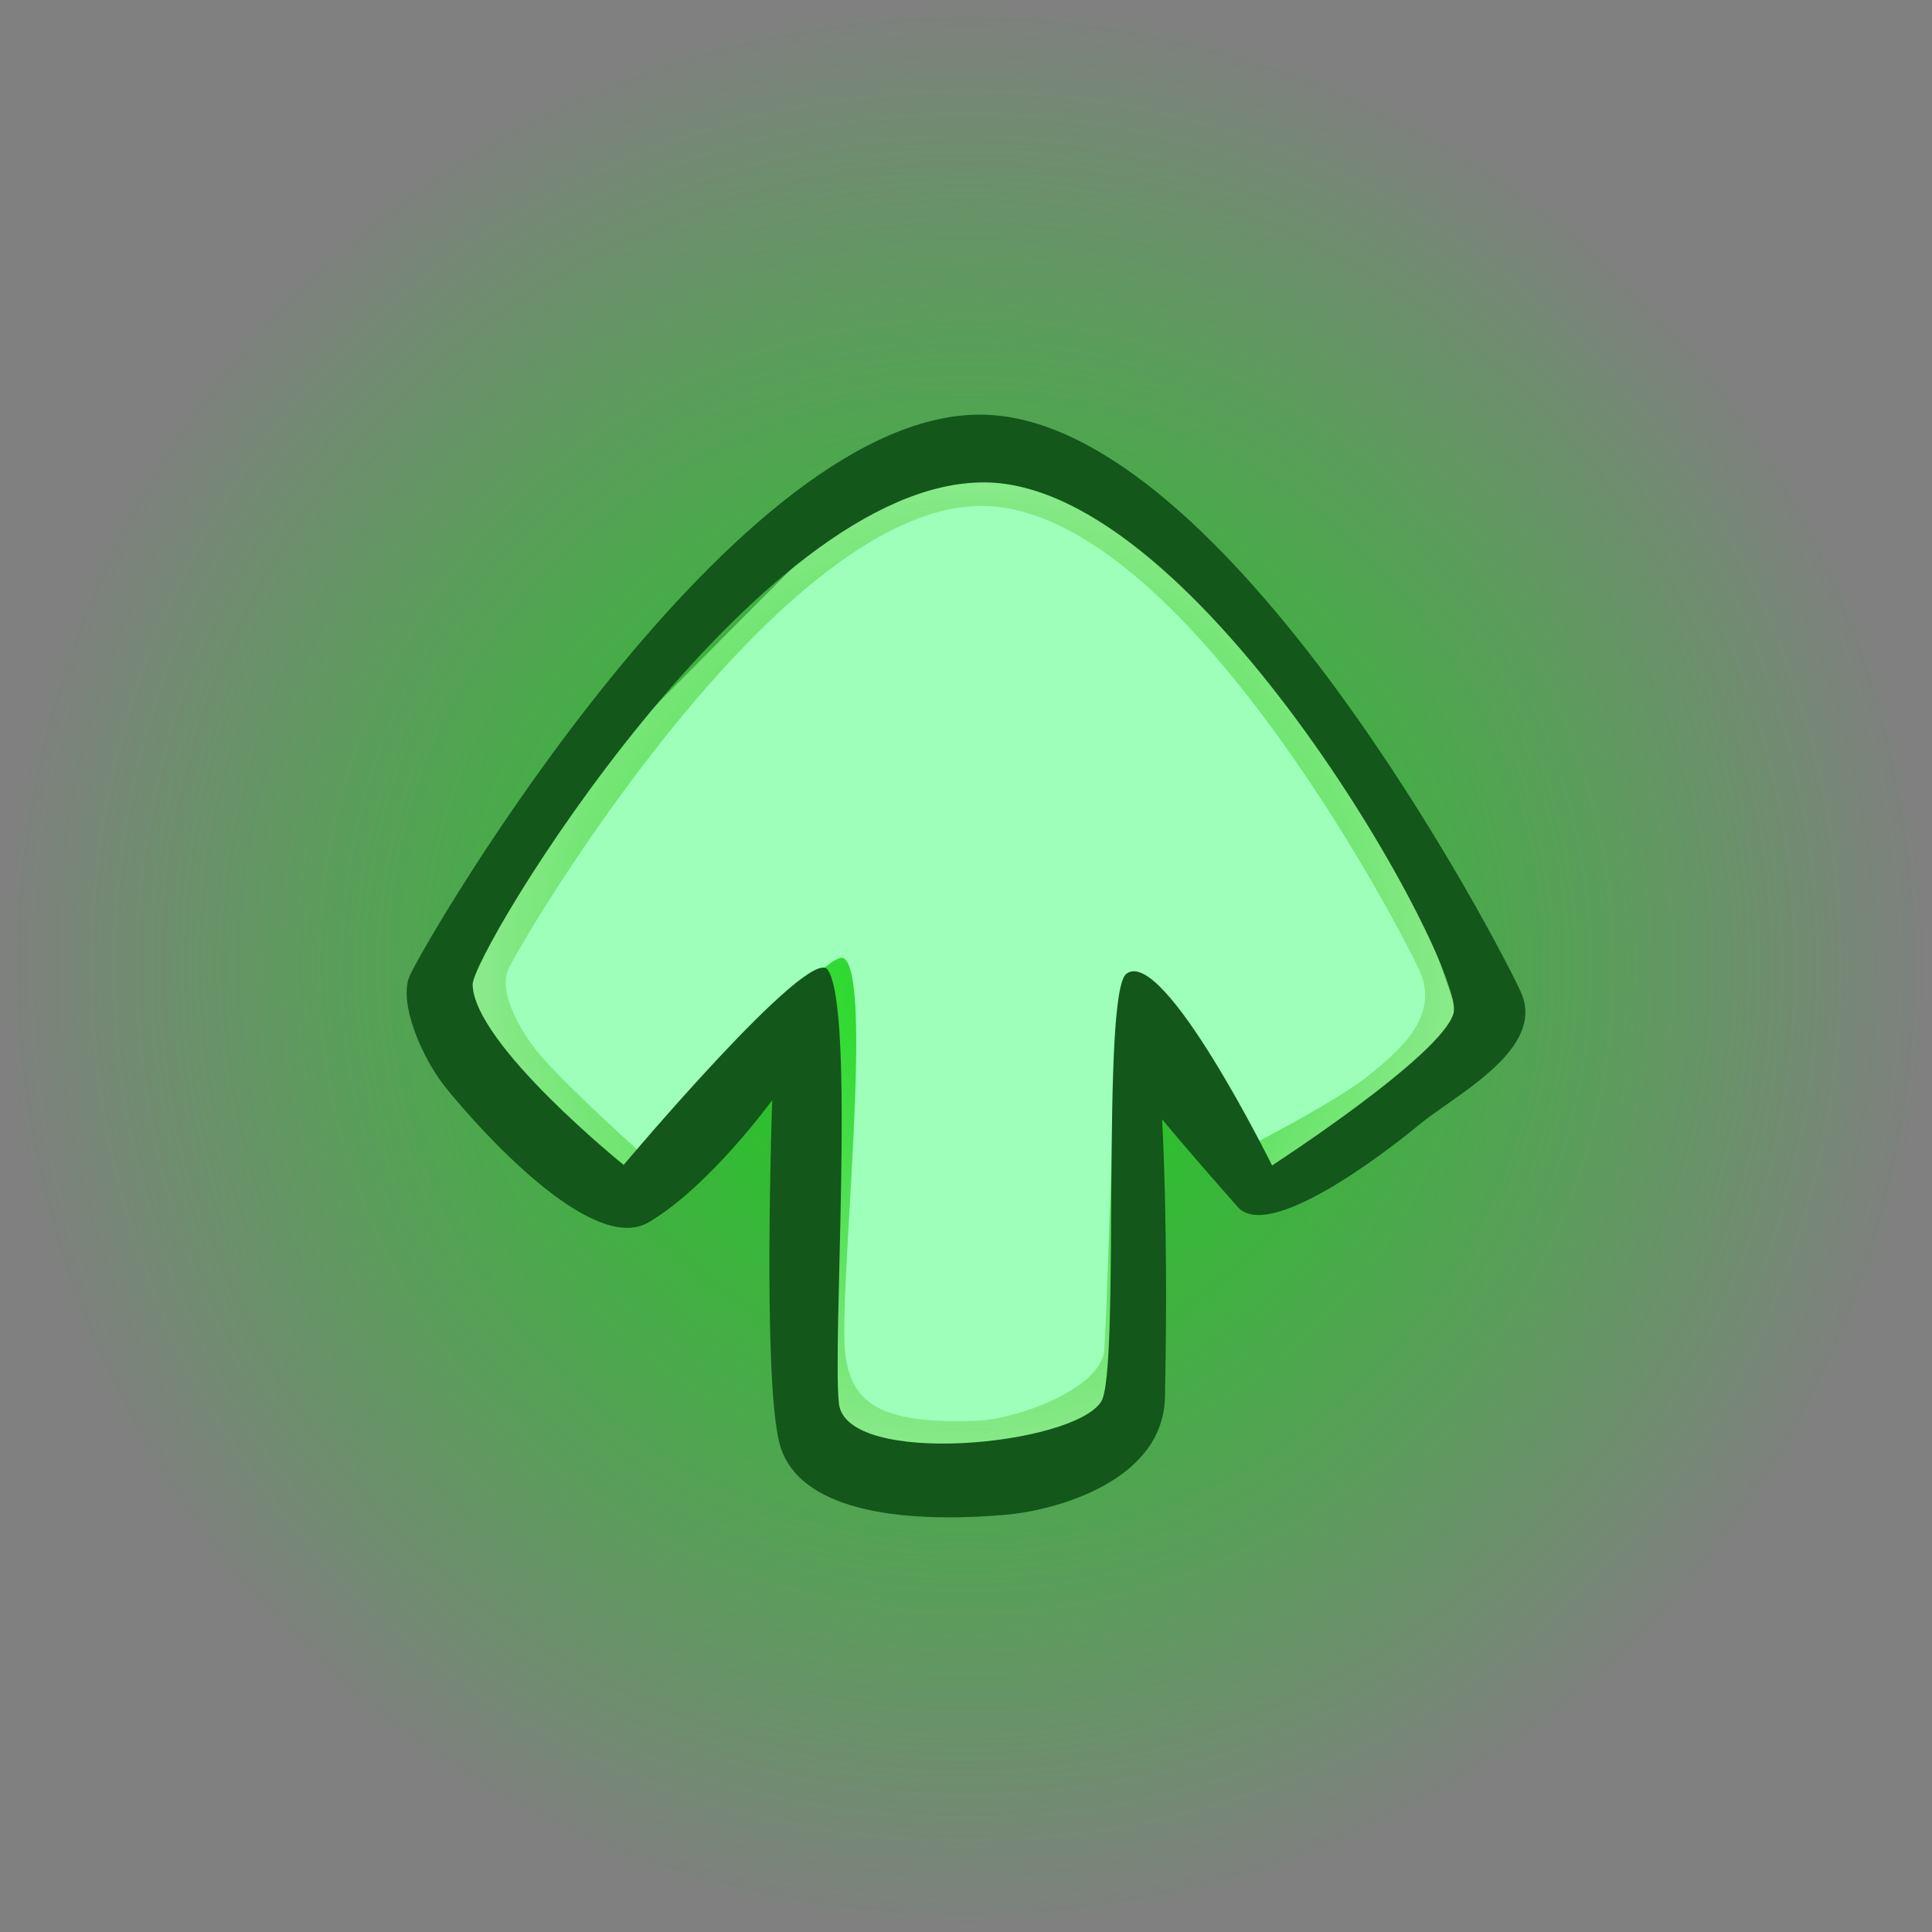<svg version="1.1" xmlns="http://www.w3.org/2000/svg" xmlns:xlink="http://www.w3.org/1999/xlink" width="70.826" height="70.826" viewBox="0,0,70.826,70.826"><rect x="0" y="0" width="70.826" height="70.826" fill="#808080" stroke="none"/><defs><radialGradient cx="240" cy="180" r="35.413" gradientUnits="userSpaceOnUse" id="color-1"><stop offset="0" stop-color="#12d413"/><stop offset="1" stop-color="#12d413" stop-opacity="0"/></radialGradient></defs><g transform="translate(-204.587,-144.587)"><g data-paper-data="{&quot;isPaintingLayer&quot;:true}" fill-rule="nonzero" stroke-width="0" stroke-linecap="butt" stroke-linejoin="miter" stroke-miterlimit="10" stroke-dasharray="" stroke-dashoffset="0" style="mix-blend-mode: normal"><path d="M254.817,172.558l3.57,10.219l-7.049,5.321l-5.202,-6.68l-0.413,15.505l-10.651,1.122l-0.203,-16.62l-6.792,7.074l-6.728,-5.651l1.511,-6.611l14.485,-14.552l5.69,-0.29z" data-paper-data="{&quot;index&quot;:null}" fill="#ffffff" stroke="none"/><path d="M204.587,180c0,-19.558 15.855,-35.413 35.413,-35.413c19.558,0 35.413,15.855 35.413,35.413c0,19.558 -15.855,35.413 -35.413,35.413c-19.558,0 -35.413,-15.855 -35.413,-35.413z" fill="url(#color-1)" stroke="none"/><path d="M256.626,180.167c0.755,1.688 -0.738,2.924 -1.837,3.825c-1.138,0.932 -4.265,2.537 -4.265,2.537c0,0 -2.973,-6.663 -4.453,-5.975c-0.732,0.34 -0.716,8.363 -0.999,13.496c-0.08,1.447 -3.221,2.559 -4.624,2.617c-3.554,0.147 -4.623,-0.626 -4.867,-2.379c-0.294,-2.114 1.07,-13.889 -0.063,-14.572c-0.696,-0.42 -7.223,7.332 -7.223,7.332c0,0 -3.008,-2.69 -3.967,-3.858c-0.751,-0.915 -1.466,-2.28 -1.104,-3.07c0.542,-1.185 10.016,-17.179 17.474,-16.983c7.309,0.192 15.324,15.683 15.928,17.032z" data-paper-data="{&quot;index&quot;:null}" fill="#9dffba" stroke="#ffffff"/><path d="M260.348,180.978c0.92,2.078 -2.414,3.745 -3.753,4.854c-1.386,1.148 -5.518,4.263 -6.633,3.001c-1.996,-2.258 -2.774,-3.217 -2.774,-3.217c0,0 0.238,3.864 0.106,10.188c-0.066,3.135 -4.123,4.168 -5.827,4.313c-4.785,0.407 -7.753,-0.502 -8.302,-2.608c-0.63,-2.421 -0.269,-12.593 -0.269,-12.593c0,0 -2.292,3.161 -4.529,4.48c-2.086,1.229 -6.244,-3.463 -7.412,-4.902c-0.915,-1.127 -1.782,-3.177 -1.341,-4.15c0.661,-1.46 11.973,-20.794 21.061,-20.554c8.907,0.236 18.939,19.526 19.675,21.188zM240.685,162.272c-8.37,-0.057 -18.804,17.258 -18.772,18.415c0.062,2.194 5.537,6.604 5.537,6.604c0,0 6.824,-8.113 7.482,-7.153c1.017,1.485 0.16,13.713 0.41,15.905c0.267,2.34 8.595,1.545 9.616,-0.078c0.702,-1.116 -0.018,-14.96 0.921,-15.679c1.359,-1.042 5.341,7.026 5.341,7.026c0,0 6.244,-4.043 6.654,-5.586c0.446,-1.681 -9.243,-19.401 -17.189,-19.455z" data-paper-data="{&quot;index&quot;:null}" fill="#13571b" stroke="#1542b7"/></g></g></svg>